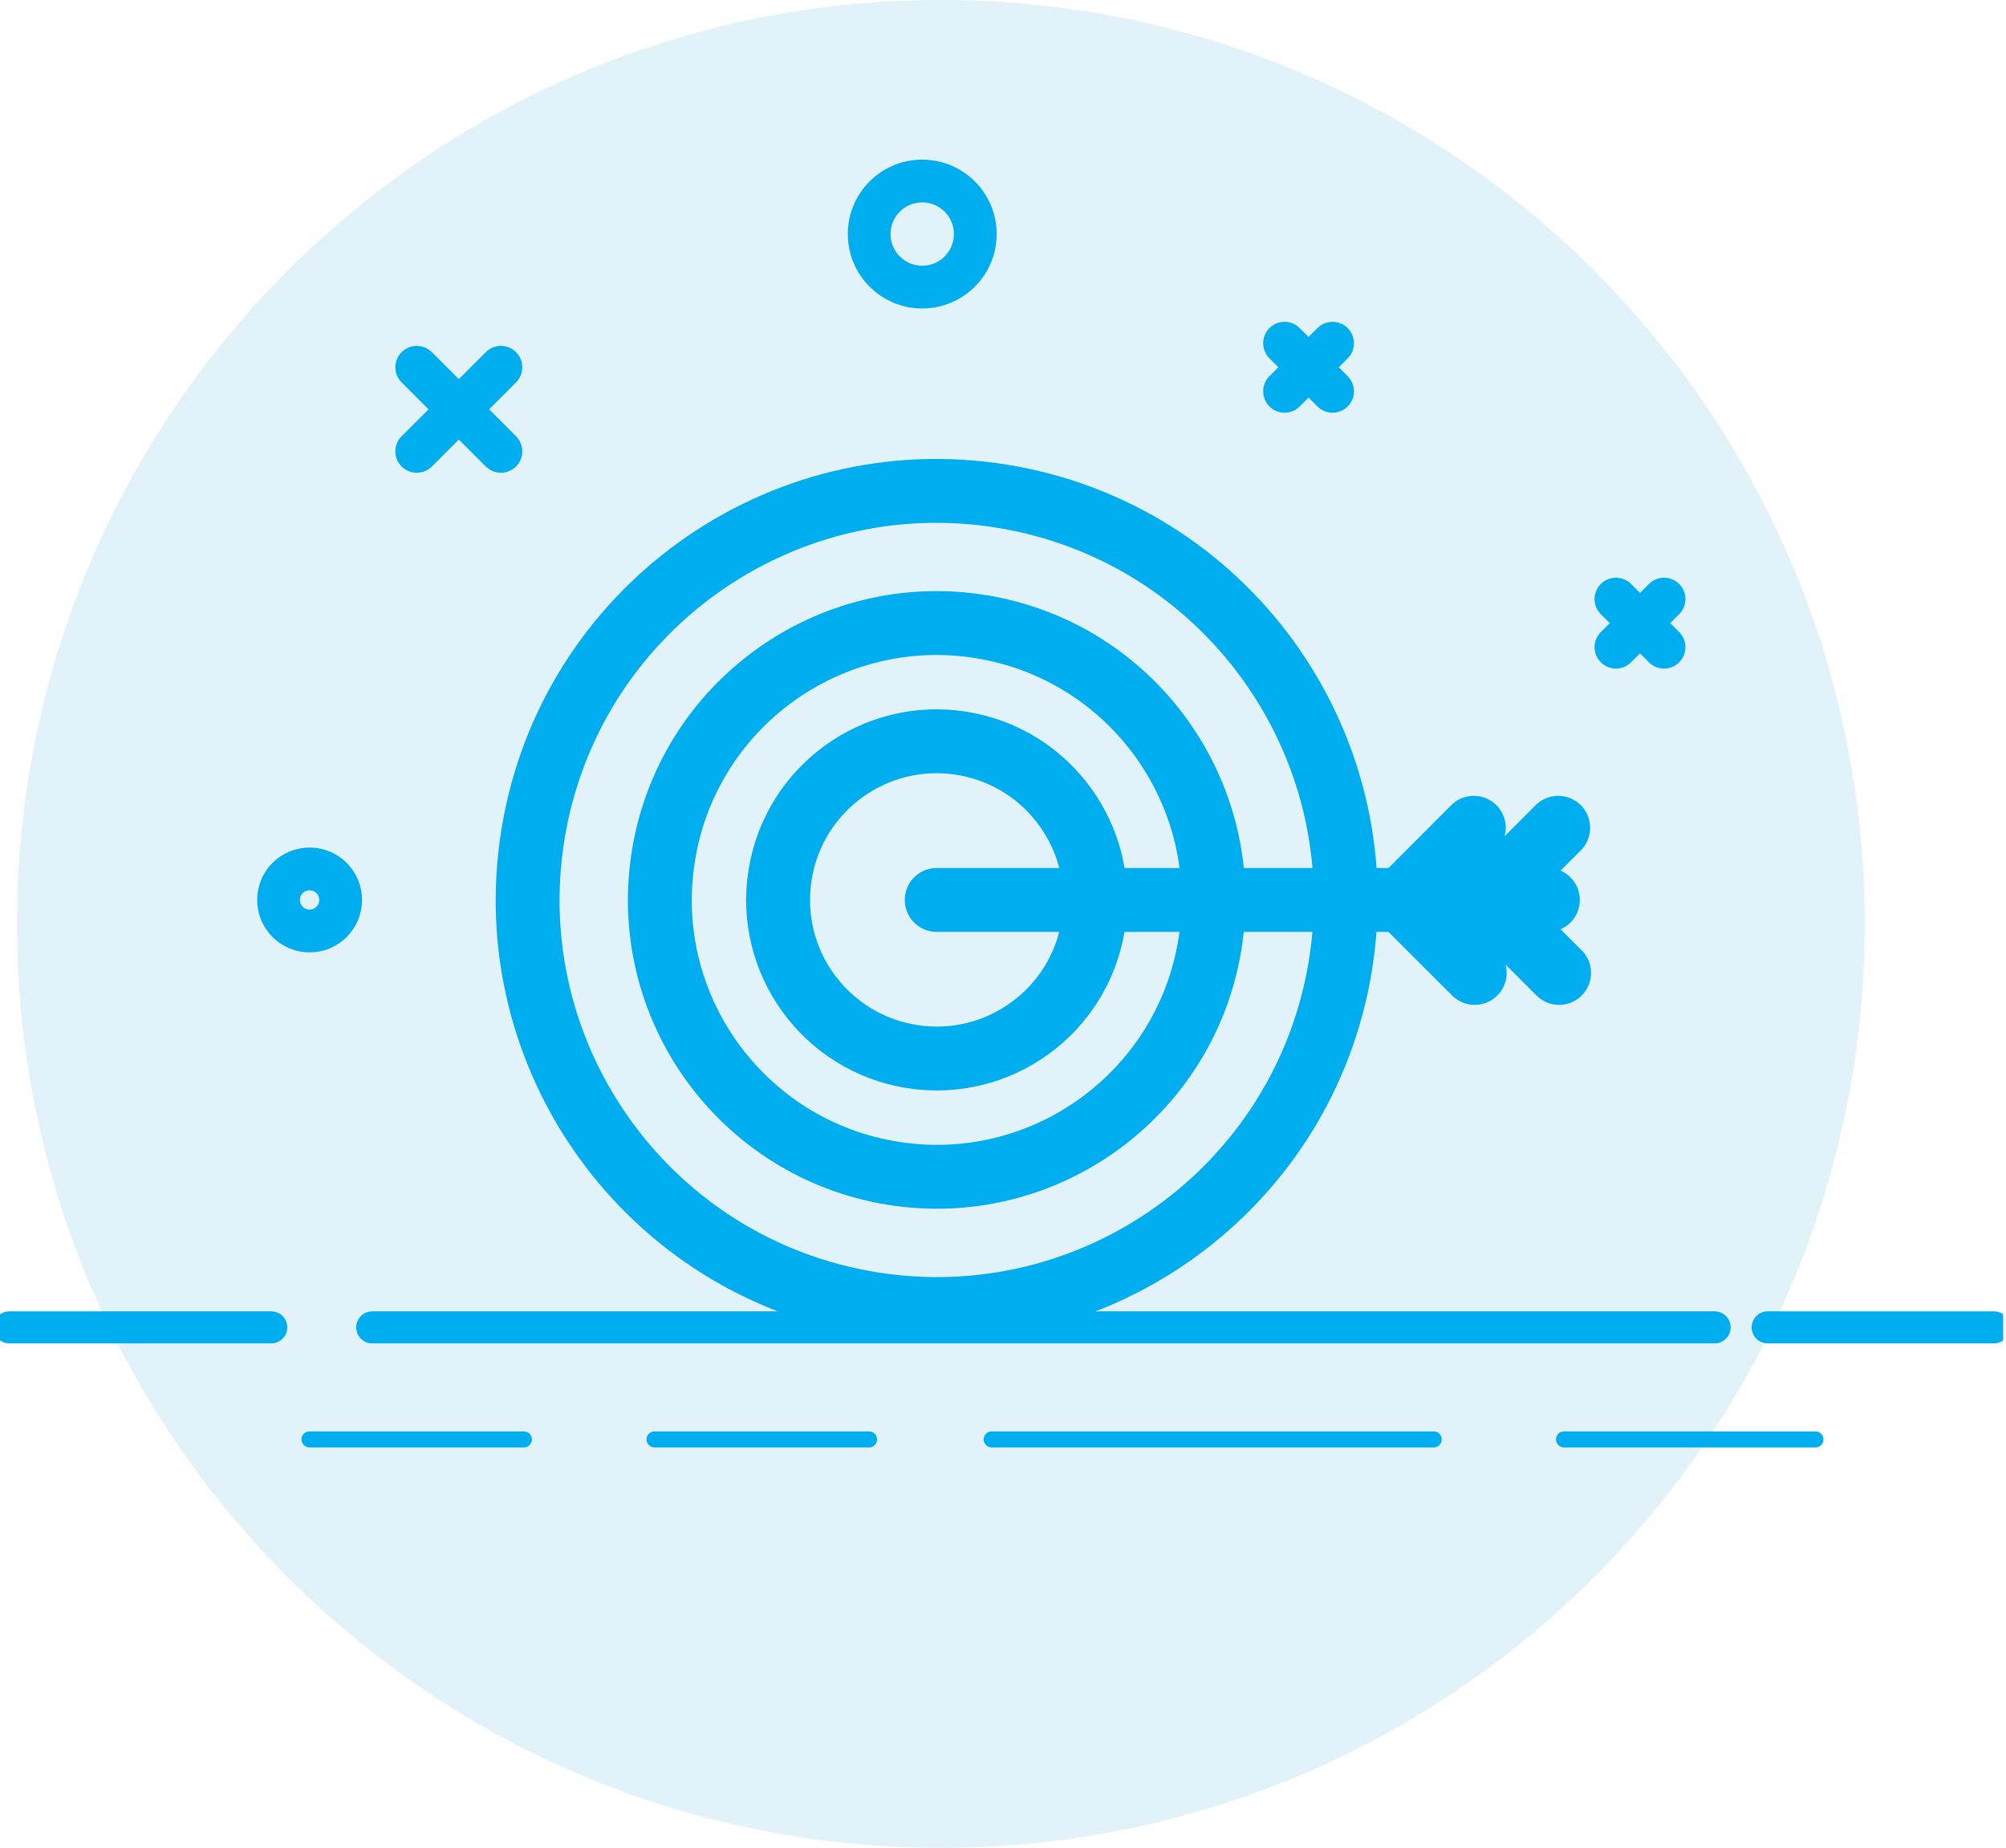 <svg width="114" height="105" viewBox="0 0 114 105" fill="none" xmlns="http://www.w3.org/2000/svg">
<g clip-path="url(#clip0_0_316)">
<path d="M53.467 105.006C82.463 105.006 105.97 81.499 105.97 52.503C105.97 23.506 82.463 0 53.467 0C24.47 0 0.964 23.506 0.964 52.503C0.964 81.499 24.47 105.006 53.467 105.006Z" fill="#CEEAF5" fill-opacity="0.6"/>
<path d="M0.531 75.431H15.415" stroke="#00ADEF" stroke-width="1.82" stroke-linecap="round" stroke-linejoin="round"/>
<path d="M100.455 75.431H113.312" stroke="#00ADEF" stroke-width="1.82" stroke-linecap="round" stroke-linejoin="round"/>
<path d="M21.152 75.431H97.441" stroke="#00ADEF" stroke-width="1.82" stroke-linecap="round" stroke-linejoin="round"/>
<path d="M17.588 81.798H29.773" stroke="#00ADEF" stroke-width="0.91" stroke-linecap="round" stroke-linejoin="round"/>
<path d="M37.197 81.798H49.388" stroke="#00ADEF" stroke-width="0.91" stroke-linecap="round" stroke-linejoin="round"/>
<path d="M56.358 81.798H81.476" stroke="#00ADEF" stroke-width="0.91" stroke-linecap="round" stroke-linejoin="round"/>
<path d="M88.883 81.798H103.171" stroke="#00ADEF" stroke-width="0.91" stroke-linecap="round" stroke-linejoin="round"/>
<path d="M55.424 13.301C55.424 14.966 54.074 16.315 52.41 16.315C50.745 16.315 49.395 14.966 49.395 13.301C49.395 11.636 50.745 10.287 52.41 10.287C54.074 10.287 55.424 11.636 55.424 13.301Z" stroke="#00ADEF" stroke-width="2.43" stroke-linecap="round" stroke-linejoin="round"/>
<path d="M19.359 51.142C19.359 52.117 18.57 52.906 17.594 52.906C16.619 52.906 15.83 52.117 15.83 51.142C15.83 50.166 16.619 49.378 17.594 49.378C18.57 49.378 19.359 50.166 19.359 51.142Z" stroke="#00ADEF" stroke-width="2.43" stroke-linecap="round" stroke-linejoin="round"/>
<path d="M76.173 54.874C78.234 42.204 69.634 30.262 56.963 28.201C44.293 26.139 32.351 34.74 30.29 47.41C28.228 60.08 36.829 72.022 49.499 74.084C62.169 76.145 74.112 67.544 76.173 54.874Z" stroke="#00ADEF" stroke-width="3.63" stroke-linecap="round" stroke-linejoin="round"/>
<path d="M68.76 53.658C70.15 45.082 64.325 37.003 55.749 35.612C47.173 34.222 39.094 40.047 37.703 48.623C36.313 57.199 42.138 65.278 50.714 66.669C59.289 68.059 67.369 62.234 68.76 53.658Z" stroke="#00ADEF" stroke-width="3.63" stroke-linecap="round" stroke-linejoin="round"/>
<path d="M62.129 52.577C62.924 47.663 59.584 43.035 54.669 42.241C49.755 41.447 45.128 44.787 44.334 49.701C43.539 54.615 46.879 59.242 51.794 60.037C56.708 60.831 61.335 57.491 62.129 52.577Z" stroke="#00ADEF" stroke-width="3.63" stroke-linecap="round" stroke-linejoin="round"/>
<path d="M53.233 51.142H87.966" stroke="#00ADEF" stroke-width="3.63" stroke-linecap="round" stroke-linejoin="round"/>
<path d="M79.66 51.142L83.755 47.041" stroke="#00ADEF" stroke-width="3.63" stroke-linecap="round" stroke-linejoin="round"/>
<path d="M79.66 51.142L83.808 55.289" stroke="#00ADEF" stroke-width="3.63" stroke-linecap="round" stroke-linejoin="round"/>
<path d="M84.456 51.142L88.551 47.041" stroke="#00ADEF" stroke-width="3.63" stroke-linecap="round" stroke-linejoin="round"/>
<path d="M84.456 51.142L88.603 55.289" stroke="#00ADEF" stroke-width="3.63" stroke-linecap="round" stroke-linejoin="round"/>
<path d="M23.682 20.872L28.466 25.65" stroke="#00ADEF" stroke-width="2.43" stroke-linecap="round" stroke-linejoin="round"/>
<path d="M28.466 20.872L23.682 25.65" stroke="#00ADEF" stroke-width="2.43" stroke-linecap="round" stroke-linejoin="round"/>
<path d="M91.833 34.044L94.567 36.778" stroke="#00ADEF" stroke-width="2.43" stroke-linecap="round" stroke-linejoin="round"/>
<path d="M94.567 34.044L91.833 36.778" stroke="#00ADEF" stroke-width="2.43" stroke-linecap="round" stroke-linejoin="round"/>
<path d="M73.001 19.504L75.729 22.238" stroke="#00ADEF" stroke-width="2.43" stroke-linecap="round" stroke-linejoin="round"/>
<path d="M75.729 19.504L73.001 22.238" stroke="#00ADEF" stroke-width="2.43" stroke-linecap="round" stroke-linejoin="round"/>
</g>
<defs>
<clipPath id="clip0_0_316">
<rect width="113.838" height="105" fill="white"/>
</clipPath>
</defs>
</svg>
